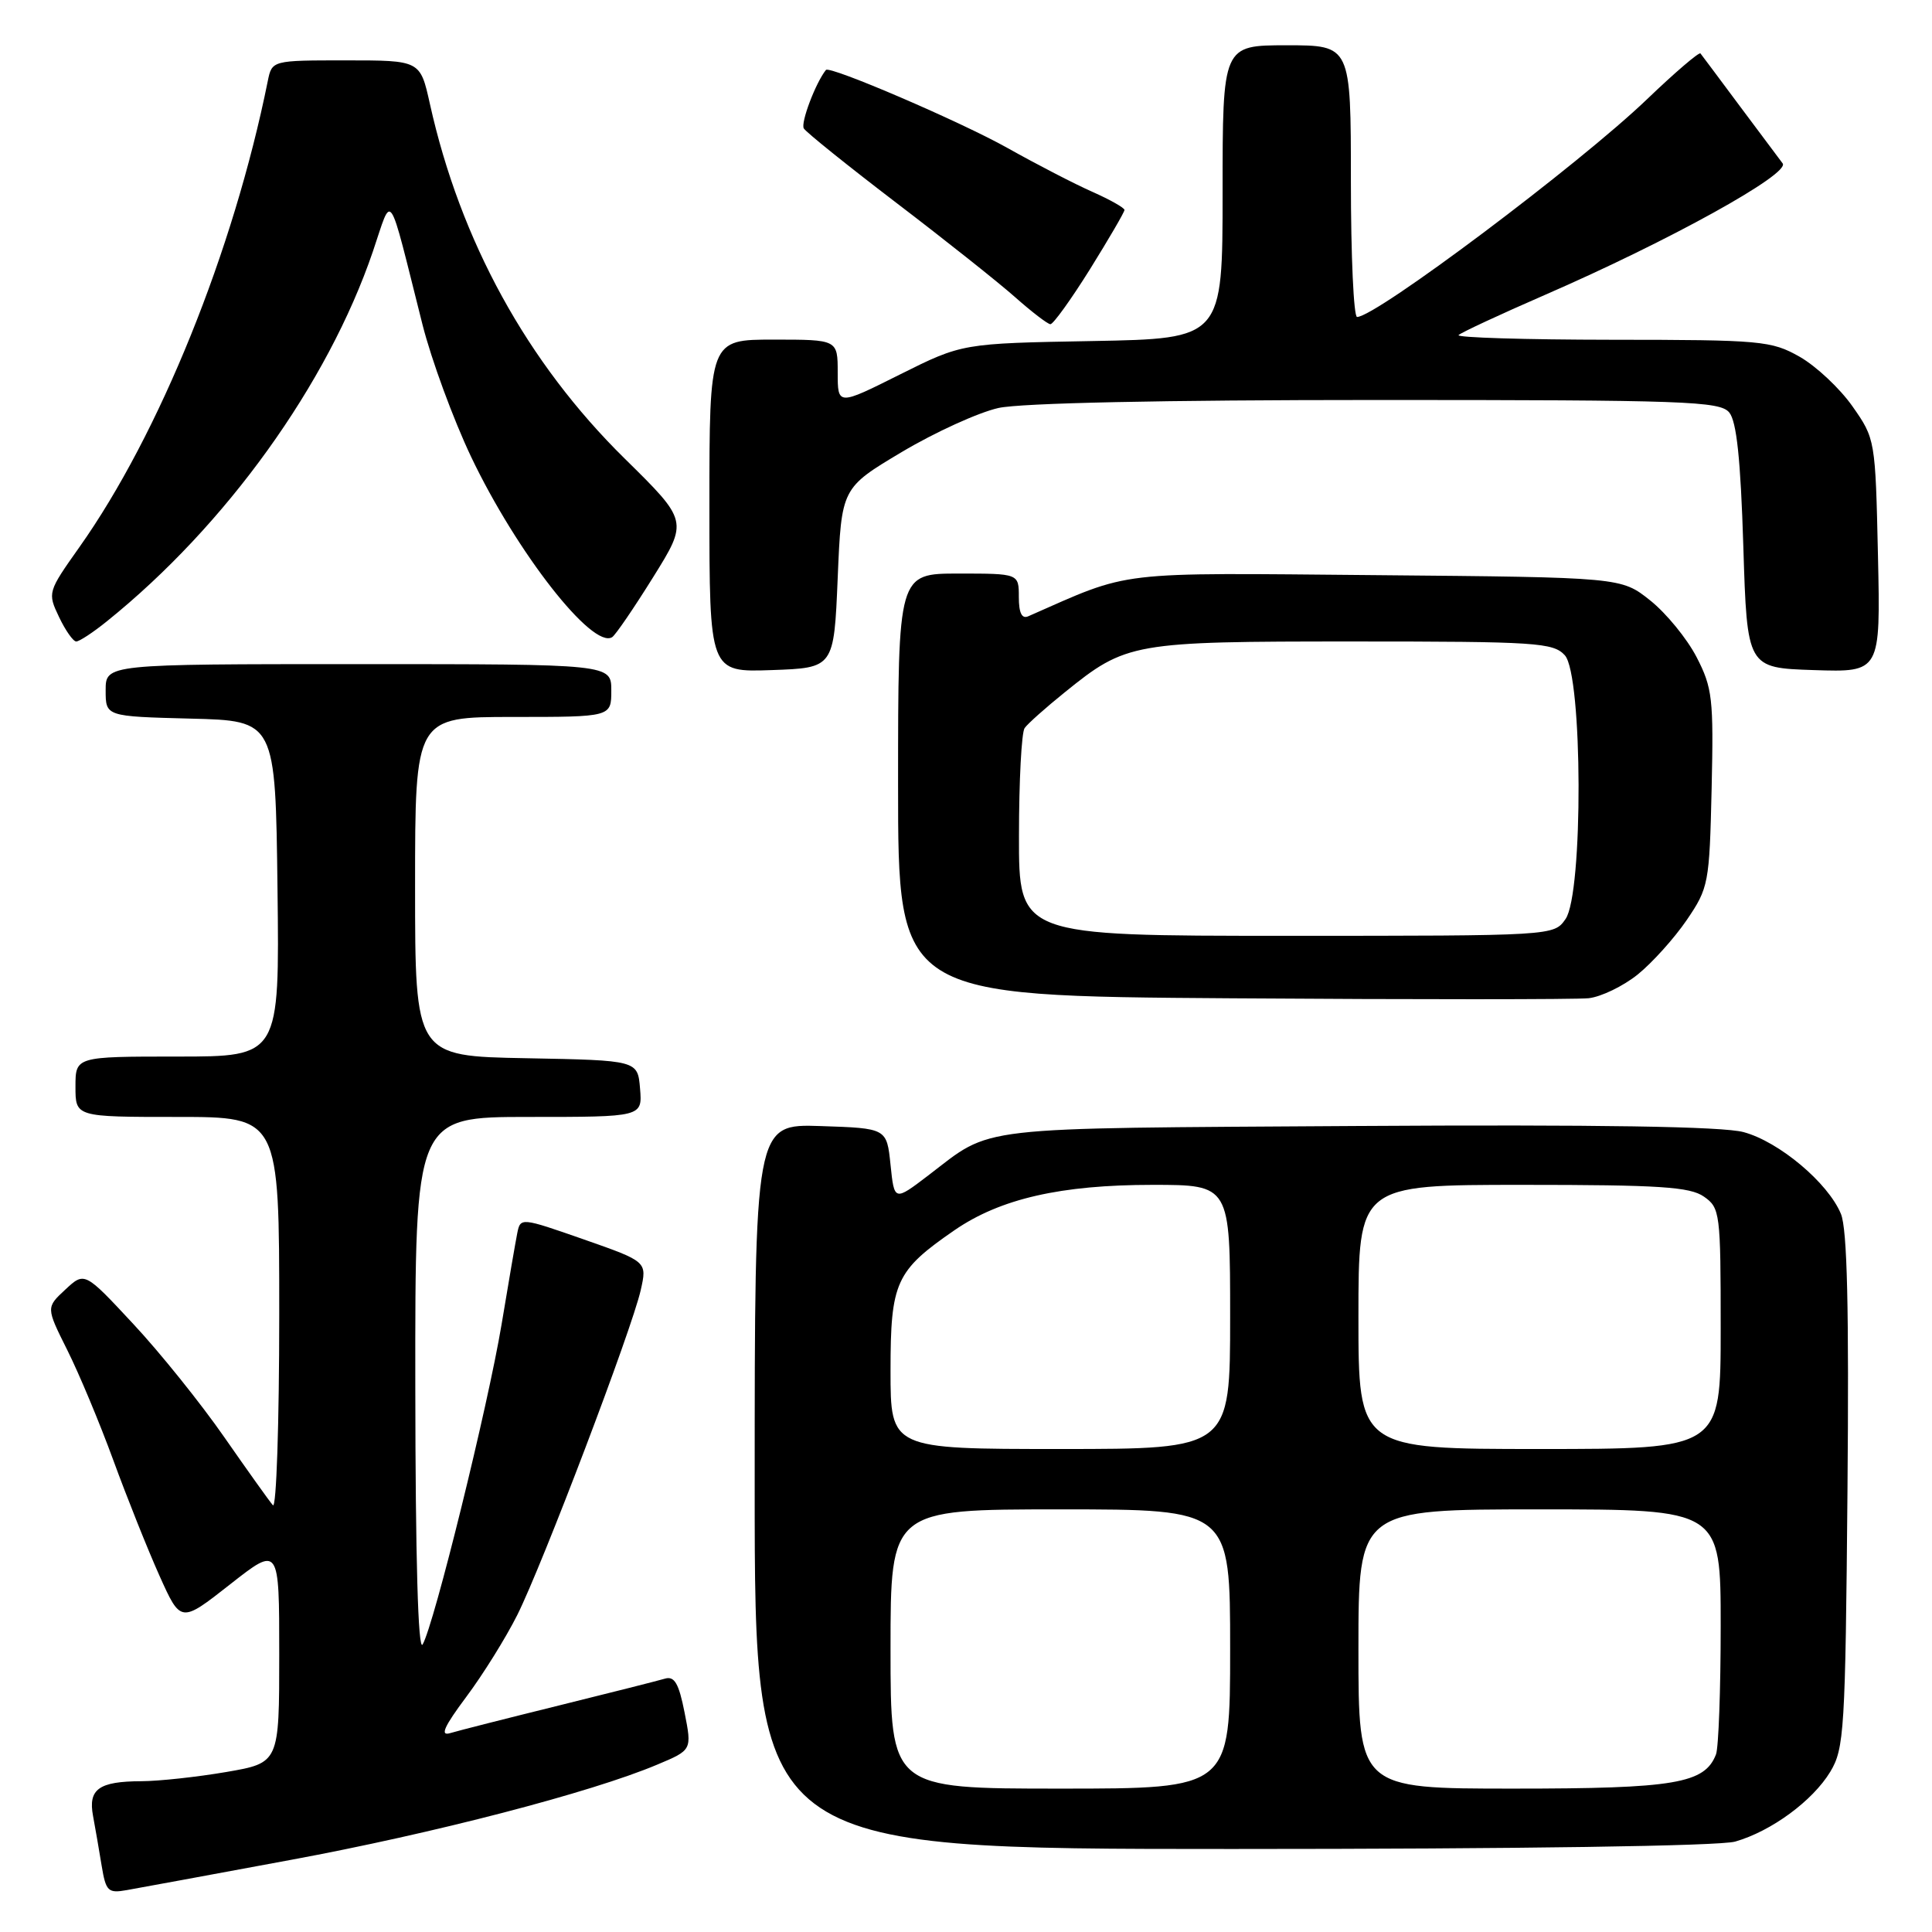 <?xml version="1.0" encoding="UTF-8" standalone="no"?>
<!DOCTYPE svg PUBLIC "-//W3C//DTD SVG 1.1//EN" "http://www.w3.org/Graphics/SVG/1.1/DTD/svg11.dtd" >
<svg xmlns="http://www.w3.org/2000/svg" xmlns:xlink="http://www.w3.org/1999/xlink" version="1.1" viewBox="0 0 256 256">
 <g >
 <path fill="currentColor"
d=" M 38.50 246.45 C 57.42 242.95 78.35 237.51 87.09 233.82 C 91.69 231.89 91.69 231.89 90.71 226.92 C 89.95 223.06 89.37 222.06 88.11 222.43 C 87.23 222.69 80.88 224.30 74.00 226.00 C 67.12 227.70 60.66 229.34 59.64 229.65 C 58.27 230.06 58.84 228.79 61.78 224.85 C 63.98 221.91 67.02 217.03 68.54 214.00 C 71.90 207.28 83.72 176.18 84.90 170.95 C 85.75 167.17 85.75 167.17 77.36 164.23 C 69.03 161.32 68.96 161.31 68.54 163.40 C 68.31 164.55 67.37 170.00 66.46 175.50 C 64.64 186.38 57.51 215.31 56.00 217.90 C 55.40 218.92 55.05 206.48 55.03 183.75 C 55.00 148.00 55.00 148.00 70.06 148.00 C 85.12 148.00 85.12 148.00 84.81 144.25 C 84.50 140.50 84.50 140.50 69.75 140.22 C 55.00 139.95 55.00 139.95 55.00 117.47 C 55.00 95.00 55.00 95.00 68.00 95.00 C 81.00 95.00 81.00 95.00 81.00 91.50 C 81.00 88.00 81.00 88.00 47.50 88.00 C 14.00 88.00 14.00 88.00 14.00 91.47 C 14.00 94.93 14.00 94.93 25.25 95.22 C 36.50 95.50 36.50 95.50 36.77 117.75 C 37.04 140.00 37.04 140.00 23.52 140.00 C 10.00 140.00 10.00 140.00 10.00 144.00 C 10.00 148.00 10.00 148.00 23.50 148.00 C 37.00 148.00 37.00 148.00 37.00 174.20 C 37.00 188.61 36.62 199.97 36.16 199.45 C 35.70 198.93 32.80 194.86 29.71 190.42 C 26.62 185.97 21.20 179.22 17.65 175.42 C 11.21 168.50 11.21 168.50 8.65 170.88 C 6.10 173.25 6.10 173.25 8.91 178.88 C 10.46 181.97 13.21 188.55 15.02 193.50 C 16.83 198.45 19.58 205.33 21.13 208.79 C 23.95 215.07 23.95 215.07 30.47 209.95 C 37.00 204.82 37.00 204.82 37.00 219.21 C 37.00 233.59 37.00 233.59 29.98 234.80 C 26.12 235.46 21.06 236.01 18.73 236.02 C 13.09 236.04 11.66 237.07 12.33 240.63 C 12.62 242.21 13.14 245.17 13.47 247.22 C 14.03 250.61 14.32 250.89 16.79 250.45 C 18.28 250.19 28.05 248.39 38.50 246.45 Z  M 229.92 244.02 C 234.71 242.65 240.19 238.62 242.52 234.77 C 244.37 231.71 244.52 229.31 244.80 197.58 C 245.01 173.38 244.77 162.85 243.93 160.84 C 242.23 156.73 235.73 151.27 231.03 150.01 C 228.26 149.26 211.81 149.00 179.72 149.20 C 128.21 149.53 131.68 149.13 123.00 155.75 C 118.50 159.18 118.50 159.18 118.00 154.34 C 117.50 149.50 117.50 149.50 108.75 149.21 C 100.00 148.92 100.00 148.92 100.00 196.96 C 100.00 245.00 100.00 245.00 163.26 245.00 C 201.44 245.00 227.86 244.61 229.92 244.02 Z  M 217.00 129.13 C 218.92 127.58 221.85 124.33 223.50 121.91 C 226.40 117.65 226.51 117.07 226.80 104.50 C 227.07 92.57 226.91 91.14 224.80 87.06 C 223.53 84.61 220.77 81.24 218.66 79.56 C 214.82 76.50 214.82 76.50 182.41 76.21 C 147.23 75.90 150.12 75.56 136.25 81.66 C 135.40 82.04 135.00 81.22 135.00 79.11 C 135.00 76.00 135.00 76.00 127.00 76.00 C 119.00 76.00 119.00 76.00 119.00 103.99 C 119.00 131.98 119.00 131.98 163.25 132.28 C 187.59 132.45 208.85 132.44 210.50 132.27 C 212.14 132.09 215.07 130.68 217.00 129.13 Z  M 111.00 76.58 C 111.50 64.66 111.50 64.66 119.50 59.89 C 123.90 57.27 129.66 54.65 132.30 54.06 C 135.30 53.40 154.12 53.00 182.43 53.00 C 223.32 53.00 227.89 53.16 229.13 54.65 C 230.11 55.83 230.64 60.83 231.00 72.40 C 231.50 88.50 231.50 88.50 240.34 88.79 C 249.18 89.08 249.18 89.08 248.84 73.62 C 248.50 58.26 248.48 58.14 245.46 53.84 C 243.79 51.46 240.64 48.51 238.46 47.27 C 234.71 45.15 233.39 45.03 213.58 45.02 C 202.08 45.01 192.94 44.73 193.27 44.40 C 193.60 44.07 198.73 41.68 204.68 39.09 C 221.17 31.92 237.25 23.02 236.21 21.65 C 235.73 21.02 233.16 17.58 230.49 14.00 C 227.83 10.42 225.50 7.31 225.32 7.08 C 225.15 6.86 221.96 9.58 218.25 13.14 C 209.23 21.79 182.31 42.00 179.82 42.00 C 179.37 42.00 179.00 33.90 179.00 24.00 C 179.00 6.00 179.00 6.00 170.50 6.00 C 162.00 6.00 162.00 6.00 162.00 25.44 C 162.00 44.87 162.00 44.87 144.75 45.19 C 127.50 45.50 127.50 45.50 119.25 49.62 C 111.00 53.75 111.00 53.75 111.00 49.37 C 111.00 45.00 111.00 45.00 102.50 45.00 C 94.00 45.00 94.00 45.00 94.00 67.04 C 94.00 89.08 94.00 89.08 102.25 88.79 C 110.50 88.50 110.50 88.50 111.00 76.58 Z  M 14.17 82.32 C 29.93 69.64 43.42 50.89 49.41 33.32 C 52.05 25.57 51.31 24.48 55.98 43.00 C 57.16 47.67 60.06 55.55 62.41 60.50 C 68.45 73.19 78.50 86.05 81.11 84.43 C 81.54 84.17 83.98 80.60 86.54 76.49 C 91.18 69.04 91.18 69.04 82.78 60.77 C 69.85 48.05 61.00 31.94 56.96 13.75 C 55.68 8.00 55.68 8.00 45.86 8.00 C 36.04 8.00 36.04 8.00 35.48 10.75 C 30.94 33.25 21.12 57.53 10.52 72.50 C 6.32 78.43 6.29 78.54 7.82 81.75 C 8.67 83.54 9.70 85.00 10.10 85.00 C 10.51 85.00 12.34 83.80 14.17 82.32 Z  M 144.43 35.67 C 146.94 31.63 149.00 28.10 149.00 27.82 C 149.00 27.54 147.09 26.46 144.75 25.42 C 142.41 24.39 137.35 21.77 133.50 19.61 C 127.32 16.14 109.93 8.66 109.44 9.27 C 108.08 10.96 106.06 16.29 106.51 17.02 C 106.83 17.54 112.37 21.99 118.80 26.90 C 125.24 31.81 132.30 37.42 134.50 39.37 C 136.70 41.32 138.81 42.94 139.18 42.96 C 139.55 42.98 141.91 39.70 144.43 35.67 Z  M 118.00 218.50 C 118.00 200.00 118.00 200.00 140.50 200.00 C 163.00 200.00 163.00 200.00 163.00 218.50 C 163.00 237.00 163.00 237.00 140.50 237.00 C 118.00 237.00 118.00 237.00 118.00 218.50 Z  M 180.00 218.50 C 180.00 200.00 180.00 200.00 204.00 200.00 C 228.00 200.00 228.00 200.00 228.00 215.42 C 228.00 223.90 227.72 231.56 227.38 232.46 C 225.89 236.33 221.94 237.00 200.55 237.00 C 180.00 237.00 180.00 237.00 180.00 218.50 Z  M 118.00 181.63 C 118.00 169.88 118.68 168.38 126.49 163.00 C 132.56 158.83 140.56 157.00 152.71 157.00 C 163.00 157.00 163.00 157.00 163.00 174.50 C 163.00 192.00 163.00 192.00 140.50 192.00 C 118.00 192.00 118.00 192.00 118.00 181.63 Z  M 180.00 174.50 C 180.00 157.00 180.00 157.00 201.78 157.00 C 219.87 157.00 223.93 157.26 225.78 158.56 C 227.92 160.05 228.00 160.71 228.00 176.06 C 228.00 192.00 228.00 192.00 204.00 192.00 C 180.00 192.00 180.00 192.00 180.00 174.50 Z  M 135.02 110.75 C 135.02 103.46 135.36 97.03 135.77 96.47 C 136.17 95.90 138.56 93.77 141.08 91.74 C 149.26 85.13 150.01 85.00 179.31 85.00 C 203.60 85.00 205.82 85.15 207.35 86.83 C 209.72 89.45 209.80 118.41 207.44 121.78 C 205.89 124.00 205.89 124.00 170.44 124.00 C 135.00 124.00 135.00 124.00 135.02 110.75 Z "/>
</g>
</svg>